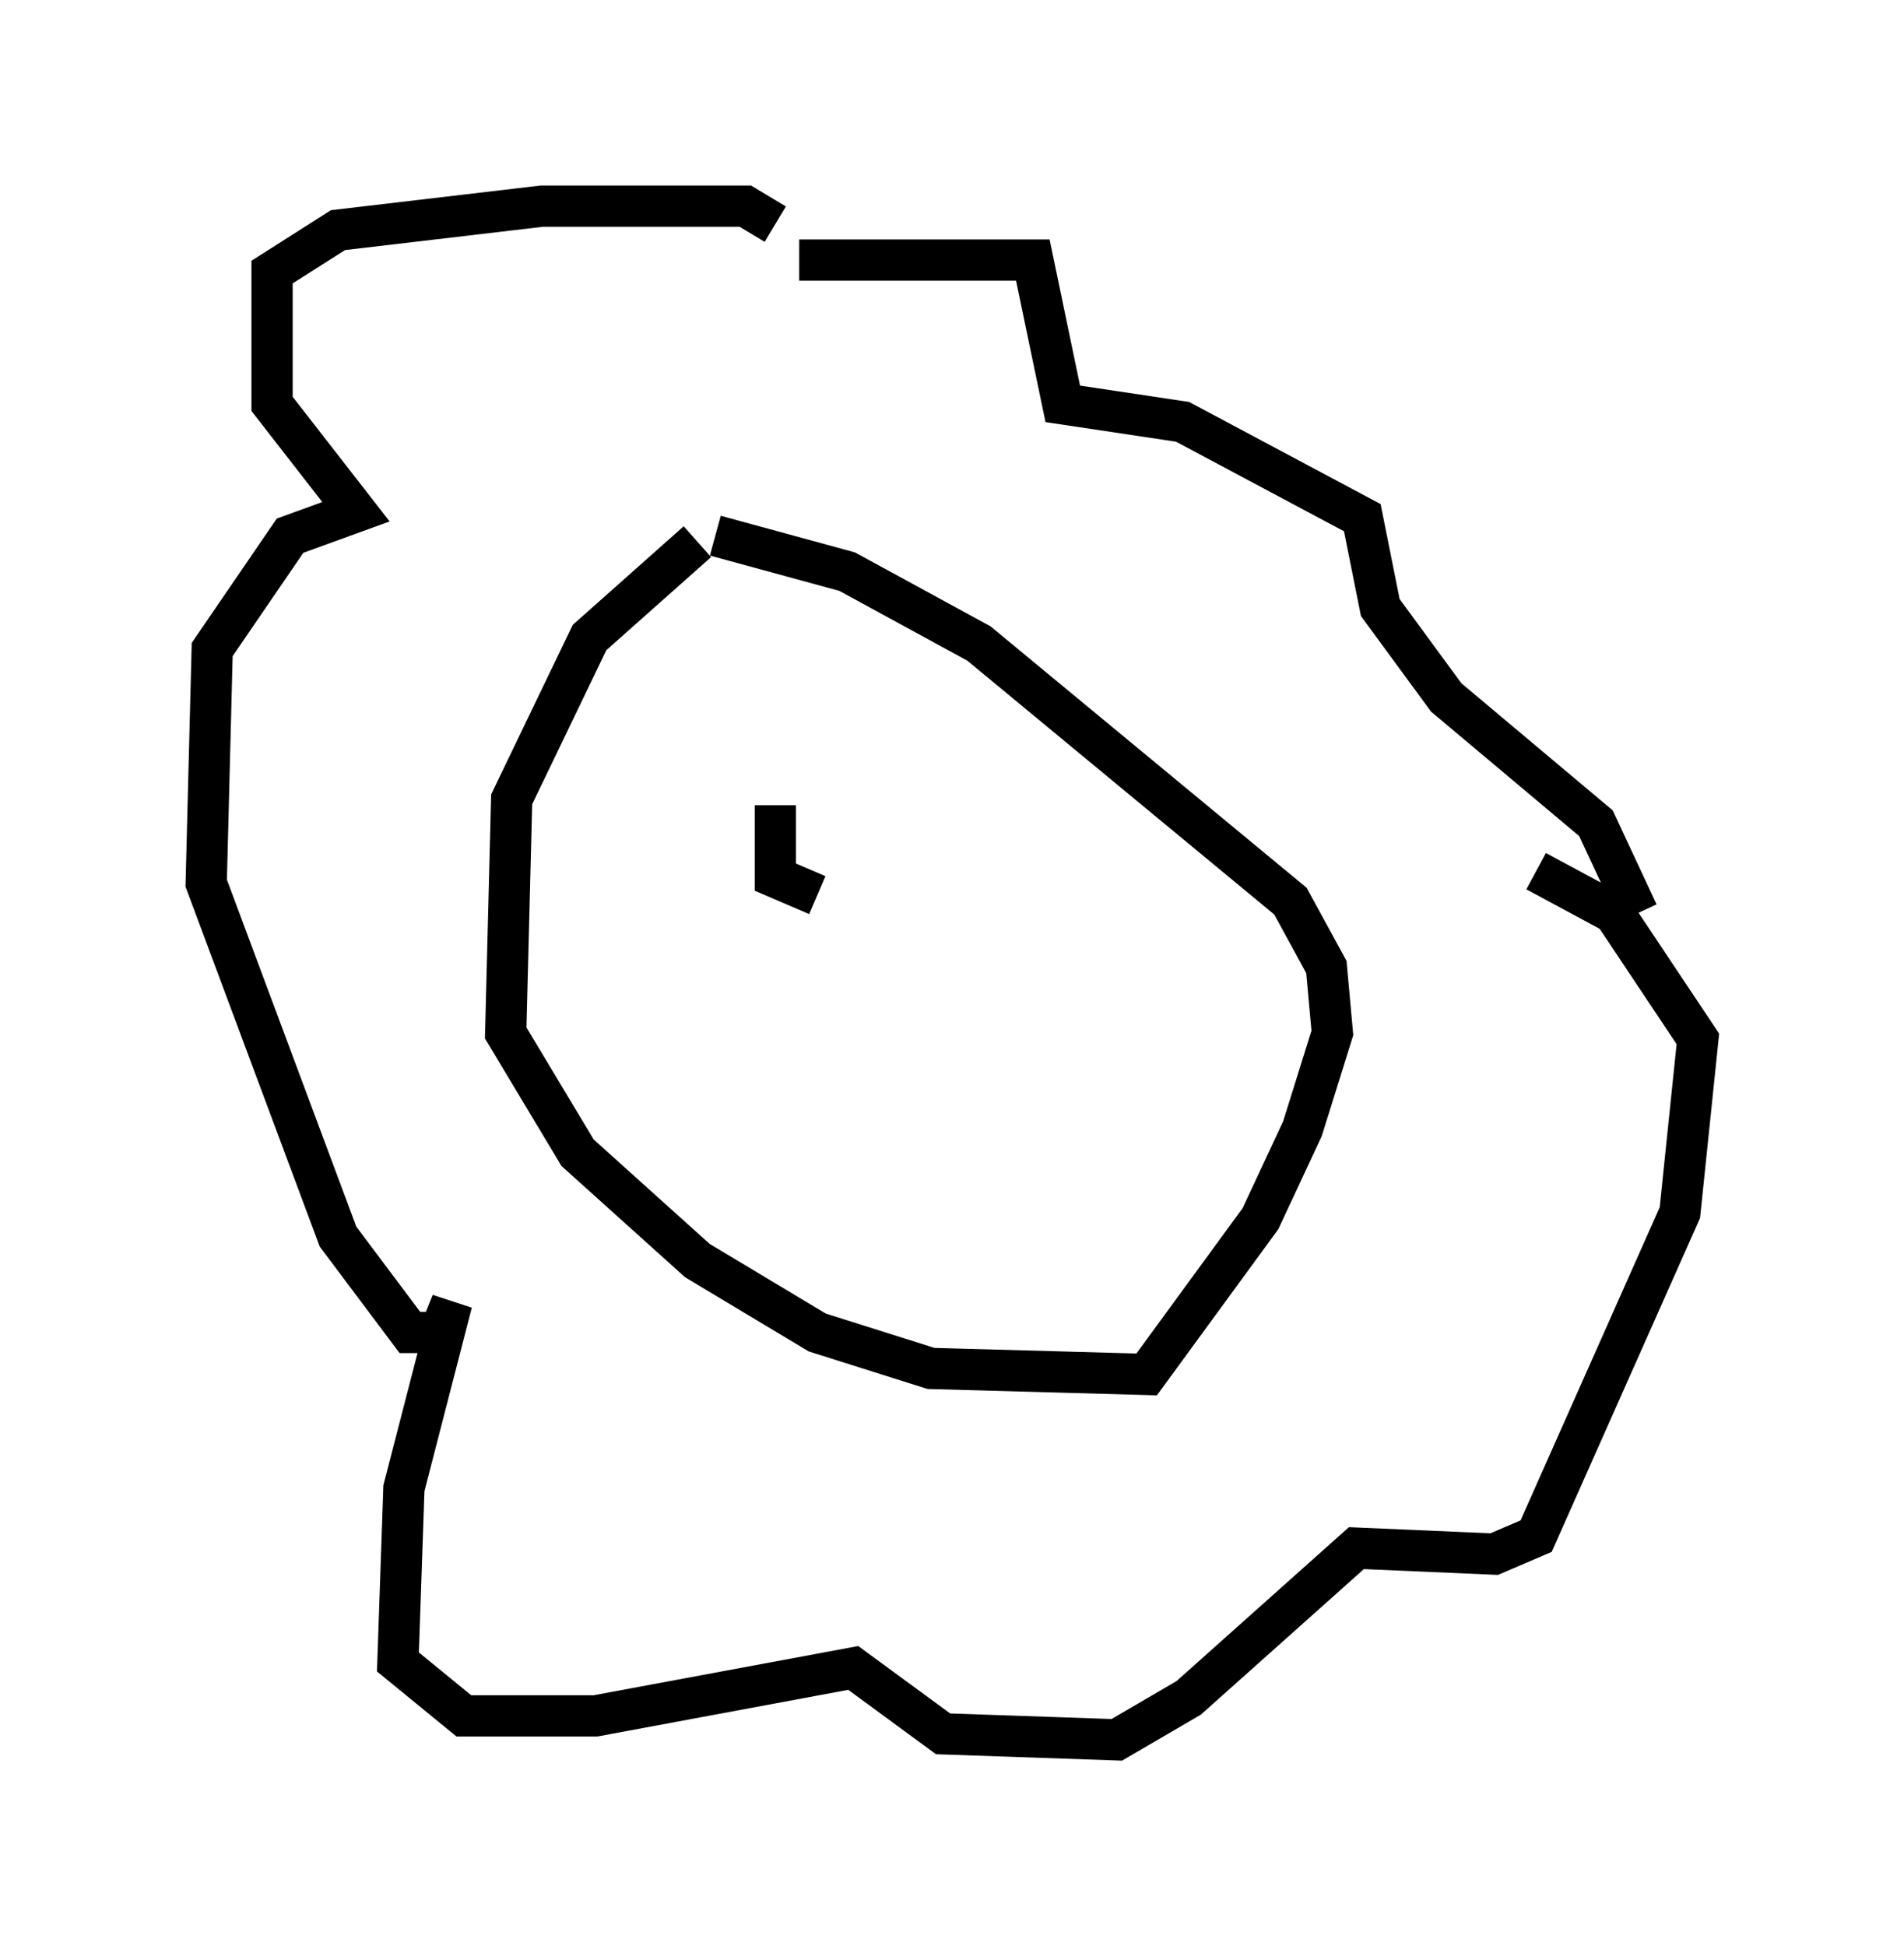 <?xml version="1.0" encoding="utf-8" ?>
<svg baseProfile="full" height="47.184" version="1.1" width="46.168" xmlns="http://www.w3.org/2000/svg" xmlns:ev="http://www.w3.org/2001/xml-events" xmlns:xlink="http://www.w3.org/1999/xlink"><defs /><rect fill="white" height="47.184" width="46.168" x="0" y="0" /><path d="M19.089, 13.279 m-2.179, -0.145 l-2.615, 2.324 -1.888, 3.922 l-0.145, 5.665 1.743, 2.905 l2.905, 2.615 2.905, 1.743 l2.76, 0.872 5.229, 0.145 l2.76, -3.777 1.017, -2.179 l0.726, -2.324 -0.145, -1.598 l-0.872, -1.598 -7.553, -6.246 l-3.196, -1.743 -3.196, -0.872 m2.034, -6.682 l5.665, 0.0 0.726, 3.486 l2.905, 0.436 4.358, 2.324 l0.436, 2.179 1.598, 2.179 l3.631, 3.05 1.017, 2.179 m-20.916, -16.704 l-0.726, -0.436 -4.939, 0.0 l-4.939, 0.581 -1.598, 1.017 l0.0, 3.196 2.034, 2.615 l-1.598, 0.581 -1.888, 2.76 l-0.145, 5.665 3.196, 8.57 l1.743, 2.324 0.726, 0.0 l0.291, -0.726 -1.162, 4.503 l-0.145, 4.212 1.598, 1.307 l3.196, 0.0 6.246, -1.162 l2.179, 1.598 4.212, 0.145 l1.743, -1.017 4.067, -3.631 l3.341, 0.145 1.017, -0.436 l3.486, -7.844 0.436, -4.212 l-2.034, -3.05 -1.888, -1.017 m-17.866, -1.598 l0.0, 0.0 m-0.581, 0.0 l0.0, 1.743 1.017, 0.436 " fill="none" stroke="black" stroke-width="1" /></svg>